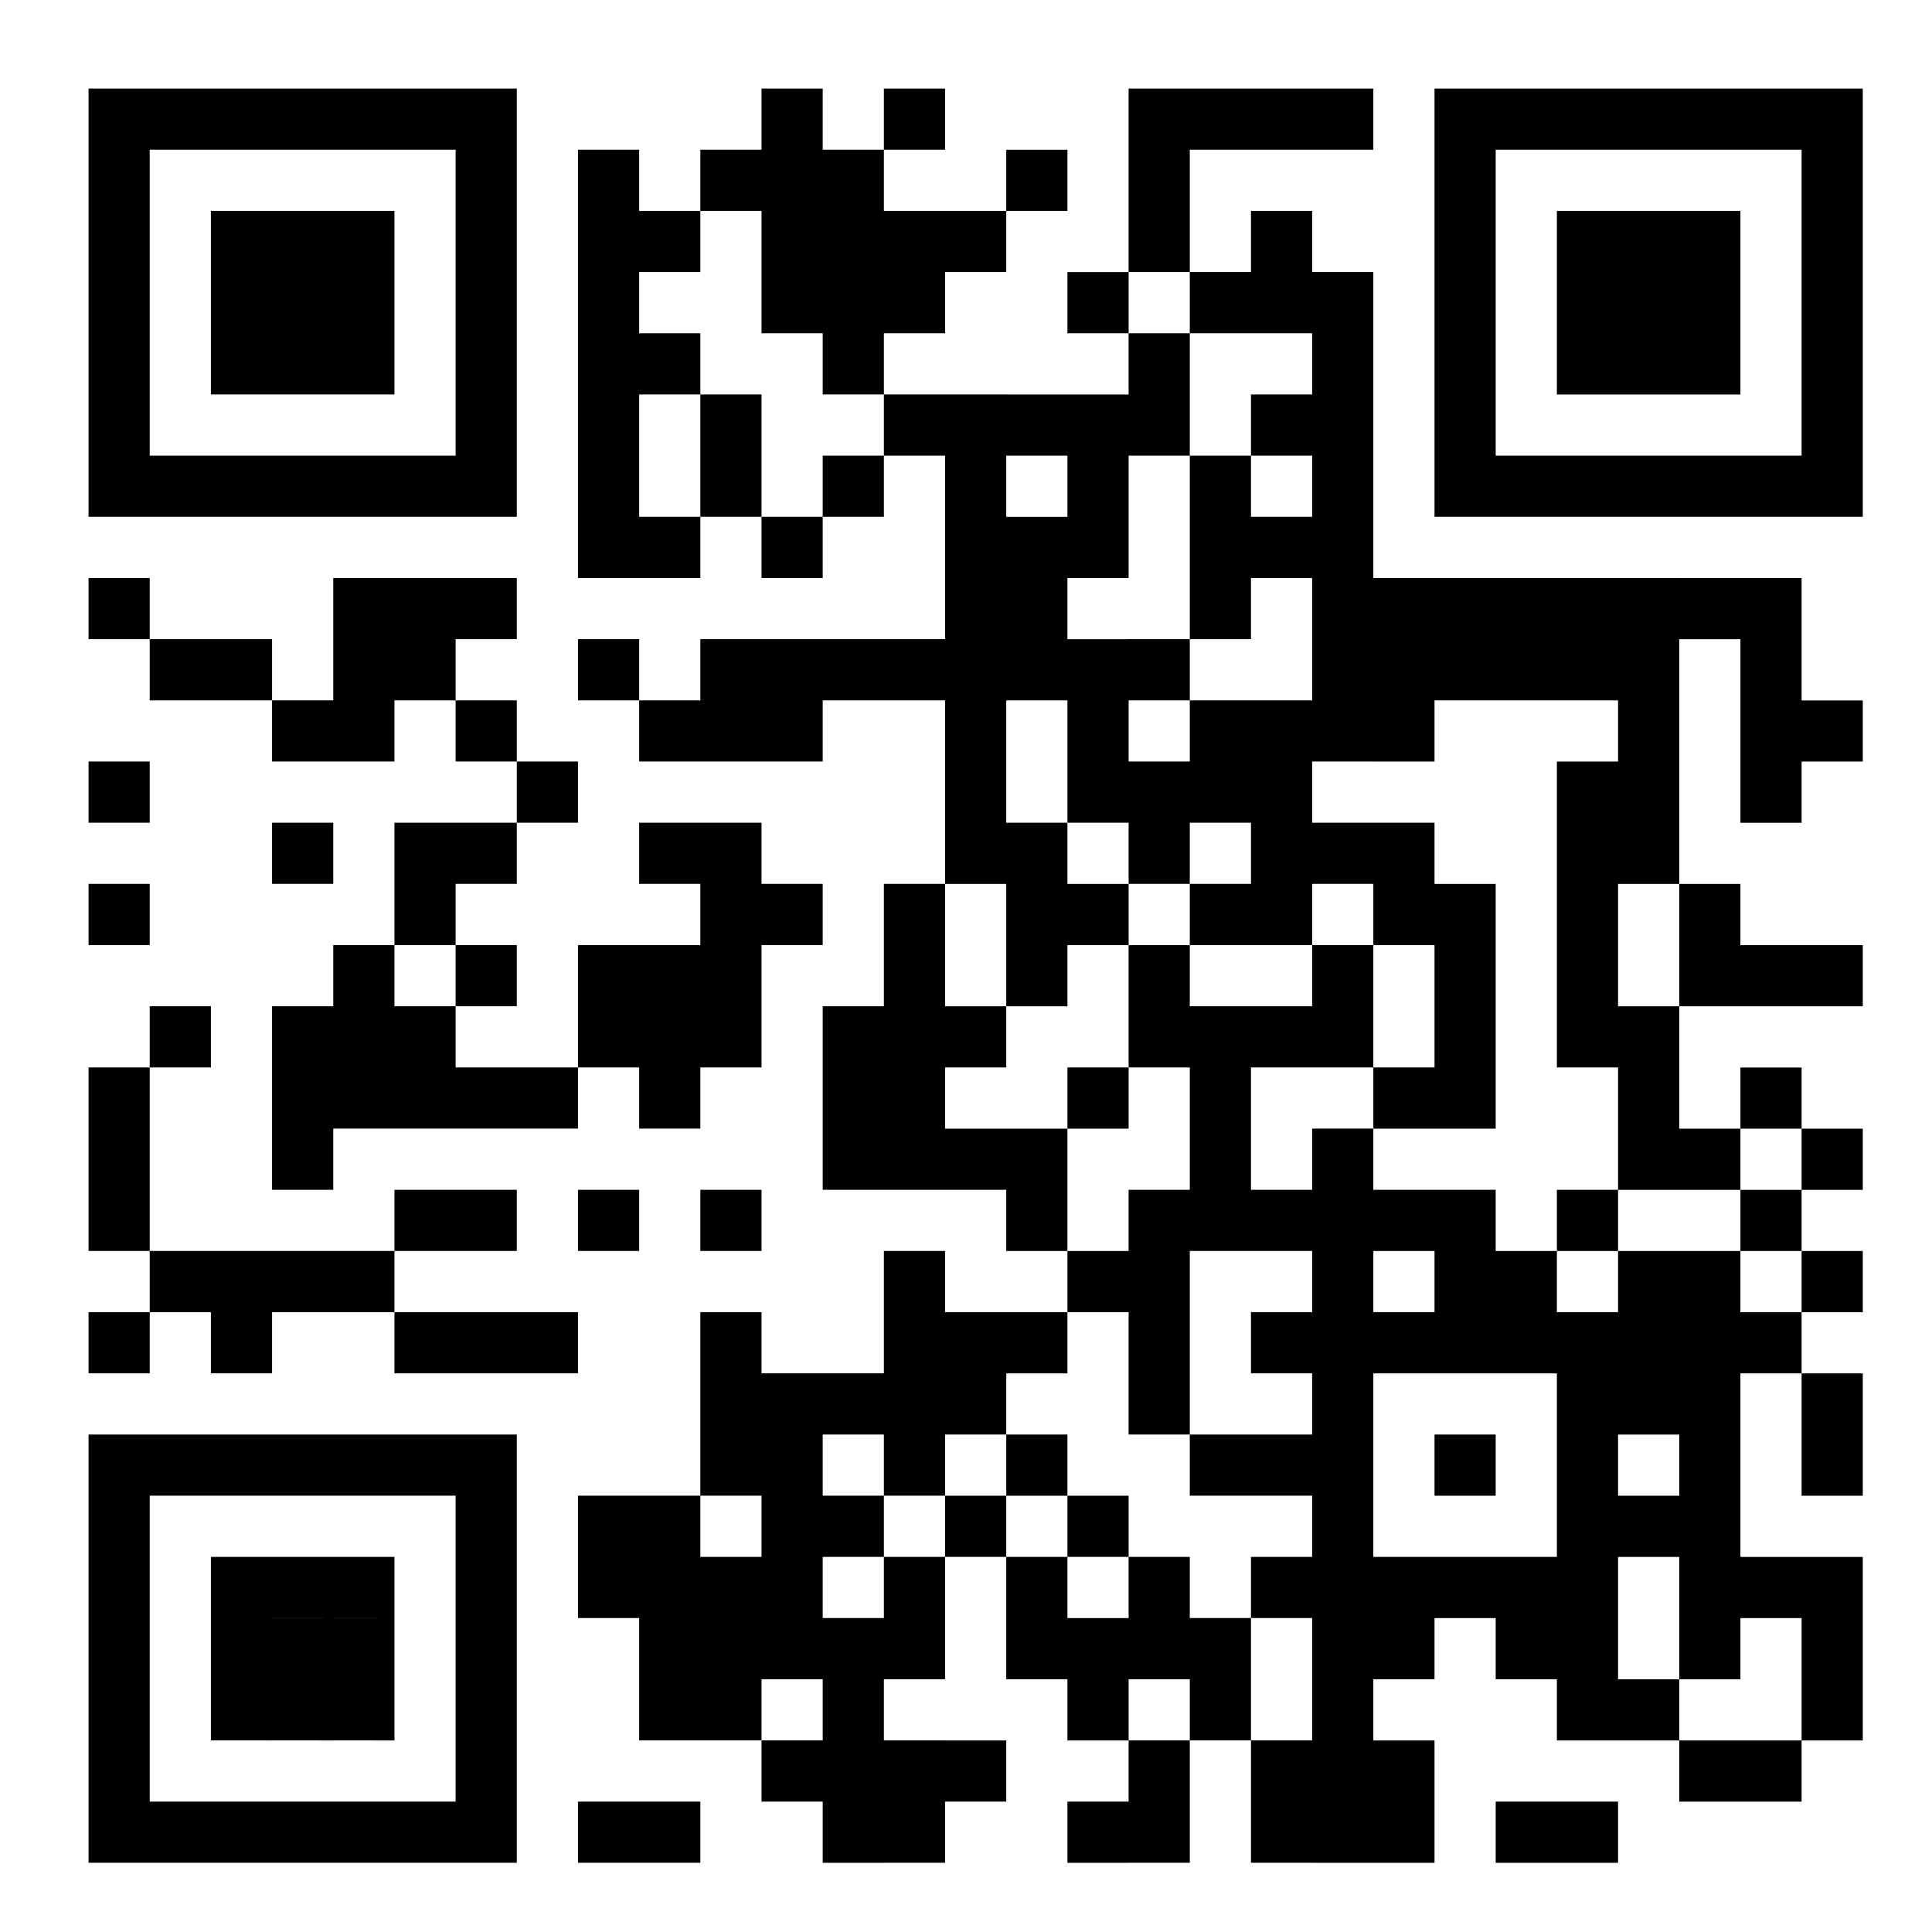 <svg xmlns="http://www.w3.org/2000/svg" style="width:100%;height:100%;background-color:#fff" viewBox="0 0 300 300"><svg><svg width="300" height="300" fill="none" transform="matrix(.95 0 0 .95 9 9)"><path d="M5 85h10v10H5zm0 30h10v10H5zm0 20h10v10H5zm0 30h10v10H5zm0 10h10v10H5zm0 10h10v10H5zm0 20h10v10H5zM15 95h10v10H15zm0 60h10v10H15zm0 40h10v10H15zM25 95h10v10H25zm0 100h10v10H25zm0 10h10v10H25zm10-100h10v10H35zm0 20h10v10H35zm0 30h10v10H35zm0 10h10v10H35zm0 10h10v10H35zm0 20h10v10H35zM45 85h10v10H45zm0 10h10v10H45zm0 10h10v10H45zm0 40h10v10H45zm0 10h10v10H45zm0 10h10v10H45zm0 30h10v10H45zM55 85h10v10H55zm0 10h10v10H55zm0 30h10v10H55zm0 10h10v10H55zm0 20h10v10H55zm0 10h10v10H55zm0 20h10v10H55zm0 20h10v10H55zM65 85h10v10H65zm0 20h10v10H65zm0 20h10v10H65zm0 20h10v10H65zm0 20h10v10H65zm0 20h10v10H65zm0 20h10v10H65zm10-90h10v10H75zm0 50h10v10H75zm0 40h10v10H75zM85 15h10v10H85zm0 10h10v10H85zm0 10h10v10H85zm0 10h10v10H85zm0 10h10v10H85zm0 10h10v10H85zm0 10h10v10H85zm0 20h10v10H85zm0 50h10v10H85zm0 10h10v10H85zm0 30h10v10H85zm0 50h10v10H85zm0 10h10v10H85zm0 40h10v10H85zM95 25h10v10H95zm0 20h10v10H95zm0 30h10v10H95zm0 30h10v10H95zm0 20h10v10H95zm0 20h10v10H95zm0 10h10v10H95zm0 10h10v10H95zm0 70h10v10H95zm0 10h10v10H95zm0 10h10v10H95zm0 10h10v10H95zm0 20h10v10H95zm10-270h10v10h-10zm0 40h10v10h-10zm0 10h10v10h-10zm0 30h10v10h-10zm0 10h10v10h-10zm0 20h10v10h-10zm0 10h10v10h-10zm0 10h10v10h-10zm0 10h10v10h-10zm0 30h10v10h-10zm0 20h10v10h-10zm0 10h10v10h-10zm0 10h10v10h-10zm0 20h10v10h-10zm0 10h10v10h-10zm0 10h10v10h-10zM115 5h10v10h-10zm0 10h10v10h-10zm0 10h10v10h-10zm0 10h10v10h-10zm0 40h10v10h-10zm0 20h10v10h-10zm0 10h10v10h-10zm0 30h10v10h-10zm0 80h10v10h-10zm0 10h10v10h-10zm0 10h10v10h-10zm0 10h10v10h-10zm0 10h10v10h-10zm0 20h10v10h-10zm10-260h10v10h-10zm0 10h10v10h-10zm0 10h10v10h-10zm0 10h10v10h-10zm0 20h10v10h-10zm0 30h10v10h-10zm0 60h10v10h-10zm0 10h10v10h-10zm0 10h10v10h-10zm0 40h10v10h-10zm0 20h10v10h-10zm0 20h10v10h-10zm0 10h10v10h-10zm0 10h10v10h-10zm0 10h10v10h-10zM135 5h10v10h-10zm0 20h10v10h-10zm0 10h10v10h-10zm0 20h10v10h-10zm0 40h10v10h-10zm0 40h10v10h-10zm0 10h10v10h-10zm0 10h10v10h-10zm0 10h10v10h-10zm0 10h10v10h-10zm0 20h10v10h-10zm0 10h10v10h-10zm0 10h10v10h-10zm0 10h10v10h-10zm0 20h10v10h-10zm0 10h10v10h-10zm0 20h10v10h-10zm0 10h10v10h-10zm10-260h10v10h-10zm0 30h10v10h-10zm0 10h10v10h-10zm0 10h10v10h-10zm0 10h10v10h-10zm0 10h10v10h-10zm0 10h10v10h-10zm0 10h10v10h-10zm0 10h10v10h-10zm0 30h10v10h-10zm0 20h10v10h-10zm0 30h10v10h-10zm0 10h10v10h-10zm0 20h10v10h-10zm0 40h10v10h-10zm10-260h10v10h-10zm0 40h10v10h-10zm0 20h10v10h-10zm0 10h10v10h-10zm0 10h10v10h-10zm0 30h10v10h-10zm0 10h10v10h-10zm0 10h10v10h-10zm0 30h10v10h-10zm0 10h10v10h-10zm0 20h10v10h-10zm0 20h10v10h-10zm0 20h10v10h-10zm0 10h10v10h-10zm10-220h10v10h-10zm0 20h10v10h-10zm0 10h10v10h-10zm0 10h10v10h-10zm0 20h10v10h-10zm0 10h10v10h-10zm0 10h10v10h-10zm0 20h10v10h-10zm0 30h10v10h-10zm0 30h10v10h-10zm0 40h10v10h-10zm0 20h10v10h-10zm0 10h10v10h-10zm0 20h10v10h-10zM175 5h10v10h-10zm0 10h10v10h-10zm0 10h10v10h-10zm0 20h10v10h-10zm0 10h10v10h-10zm0 40h10v10h-10zm0 20h10v10h-10zm0 10h10v10h-10zm0 20h10v10h-10zm0 10h10v10h-10zm0 30h10v10h-10zm0 10h10v10h-10zm0 10h10v10h-10zm0 10h10v10h-10zm0 30h10v10h-10zm0 10h10v10h-10zm0 20h10v10h-10zm0 10h10v10h-10zM185 5h10v10h-10zm0 30h10v10h-10zm0 30h10v10h-10zm0 10h10v10h-10zm0 10h10v10h-10zm0 20h10v10h-10zm0 10h10v10h-10zm0 20h10v10h-10zm0 20h10v10h-10zm0 10h10v10h-10zm0 10h10v10h-10zm0 10h10v10h-10zm0 40h10v10h-10zm0 30h10v10h-10zm0 10h10v10h-10zM195 5h10v10h-10zm0 20h10v10h-10zm0 10h10v10h-10zm0 20h10v10h-10zm0 20h10v10h-10zm0 30h10v10h-10zm0 10h10v10h-10zm0 10h10v10h-10zm0 10h10v10h-10zm0 20h10v10h-10zm0 30h10v10h-10zm0 20h10v10h-10zm0 20h10v10h-10zm0 20h10v10h-10zm0 30h10v10h-10zm0 10h10v10h-10zM205 5h10v10h-10zm0 30h10v10h-10zm0 10h10v10h-10zm0 10h10v10h-10zm0 10h10v10h-10zm0 10h10v10h-10zm0 10h10v10h-10zm0 10h10v10h-10zm0 10h10v10h-10zm0 20h10v10h-10zm0 20h10v10h-10zm0 10h10v10h-10zm0 20h10v10h-10zm0 10h10v10h-10zm0 10h10v10h-10zm0 10h10v10h-10zm0 10h10v10h-10zm0 10h10v10h-10zm0 10h10v10h-10zm0 10h10v10h-10zm0 10h10v10h-10zm0 10h10v10h-10zm0 10h10v10h-10zm0 10h10v10h-10zm10-200h10v10h-10zm0 10h10v10h-10zm0 10h10v10h-10zm0 20h10v10h-10zm0 10h10v10h-10zm0 30h10v10h-10zm0 20h10v10h-10zm0 20h10v10h-10zm0 40h10v10h-10zm0 10h10v10h-10zm0 20h10v10h-10zm0 10h10v10h-10zm10-200h10v10h-10zm0 10h10v10h-10zm0 40h10v10h-10zm0 10h10v10h-10zm0 10h10v10h-10zm0 10h10v10h-10zm0 20h10v10h-10zm0 10h10v10h-10zm0 10h10v10h-10zm0 20h10v10h-10zm0 20h10v10h-10zm10-160h10v10h-10zm0 10h10v10h-10zm0 100h10v10h-10zm0 10h10v10h-10zm0 40h10v10h-10zm0 10h10v10h-10zm0 30h10v10h-10zm10-200h10v10h-10zm0 10h10v10h-10zm0 20h10v10h-10zm0 10h10v10h-10zm0 10h10v10h-10zm0 10h10v10h-10zm0 10h10v10h-10zm0 30h10v10h-10zm0 20h10v10h-10zm0 10h10v10h-10zm0 10h10v10h-10zm0 10h10v10h-10zm0 10h10v10h-10zm0 10h10v10h-10zm0 10h10v10h-10zm0 20h10v10h-10zm10-200h10v10h-10zm0 10h10v10h-10zm0 10h10v10h-10zm0 10h10v10h-10zm0 10h10v10h-10zm0 30h10v10h-10zm0 10h10v10h-10zm0 10h10v10h-10zm0 20h10v10h-10zm0 10h10v10h-10zm0 10h10v10h-10zm0 20h10v10h-10zm0 30h10v10h-10zm10-180h10v10h-10zm0 50h10v10h-10zm0 10h10v10h-10zm0 30h10v10h-10zm0 20h10v10h-10zm0 10h10v10h-10zm0 10h10v10h-10zm0 10h10v10h-10zm0 10h10v10h-10zm0 10h10v10h-10zm0 10h10v10h-10zm0 20h10v10h-10zm10-190h10v10h-10zm0 10h10v10h-10zm0 10h10v10h-10zm0 10h10v10h-10zm0 30h10v10h-10zm0 20h10v10h-10zm0 20h10v10h-10zm0 20h10v10h-10zm0 40h10v10h-10zm0 30h10v10h-10zm10-170h10v10h-10zm0 40h10v10h-10zm0 30h10v10h-10zm0 20h10v10h-10zm0 20h10v10h-10zm0 10h10v10h-10zm0 20h10v10h-10zm0 10h10v10h-10zm0 10h10v10h-10zM5 5h10v10H5zm0 10h10v10H5zm0 10h10v10H5zm0 10h10v10H5zm0 10h10v10H5zm0 10h10v10H5zm0 10h10v10H5zM15 5h10v10H15zm0 60h10v10H15zM25 5h10v10H25zm0 60h10v10H25zM35 5h10v10H35zm0 60h10v10H35zM45 5h10v10H45zm0 60h10v10H45zM55 5h10v10H55zm0 60h10v10H55zM65 5h10v10H65zm0 10h10v10H65zm0 10h10v10H65zm0 10h10v10H65zm0 10h10v10H65zm0 10h10v10H65zm0 10h10v10H65zM25 25h10v10H25zm0 10h10v10H25zm0 10h10v10H25zm10-20h10v10H35zm0 10h10v10H35zm0 10h10v10H35zm10-20h10v10H45zm0 10h10v10H45zm0 10h10v10H45zM225 5h10v10h-10zm0 10h10v10h-10zm0 10h10v10h-10zm0 10h10v10h-10zm0 10h10v10h-10zm0 10h10v10h-10zm0 10h10v10h-10zm10-60h10v10h-10zm0 60h10v10h-10zm10-60h10v10h-10zm0 60h10v10h-10zm10-60h10v10h-10zm0 60h10v10h-10zm10-60h10v10h-10zm0 60h10v10h-10zm10-60h10v10h-10zm0 60h10v10h-10zm10-60h10v10h-10zm0 10h10v10h-10zm0 10h10v10h-10zm0 10h10v10h-10zm0 10h10v10h-10zm0 10h10v10h-10zm0 10h10v10h-10zm-40-40h10v10h-10zm0 10h10v10h-10zm0 10h10v10h-10zm10-20h10v10h-10zm0 10h10v10h-10zm0 10h10v10h-10zm10-20h10v10h-10zm0 10h10v10h-10zm0 10h10v10h-10zM5 225h10v10H5zm0 10h10v10H5zm0 10h10v10H5zm0 10h10v10H5zm0 10h10v10H5zm0 10h10v10H5zm0 10h10v10H5zm10-60h10v10H15zm0 60h10v10H15zm10-60h10v10H25zm0 60h10v10H25zm10-60h10v10H35zm0 60h10v10H35zm10-60h10v10H45zm0 60h10v10H45zm10-60h10v10H55zm0 60h10v10H55zm10-60h10v10H65zm0 10h10v10H65zm0 10h10v10H65zm0 10h10v10H65zm0 10h10v10H65zm0 10h10v10H65zm0 10h10v10H65zm-40-40h10v10H25zm0 10h10v10H25zm0 10h10v10H25zm10-20h10v10H35zm0 10h10v10H35zm0 10h10v10H35zm10-20h10v10H45zm0 10h10v10H45zm0 10h10v10H45z" style="fill:#000"/></svg></svg></svg>